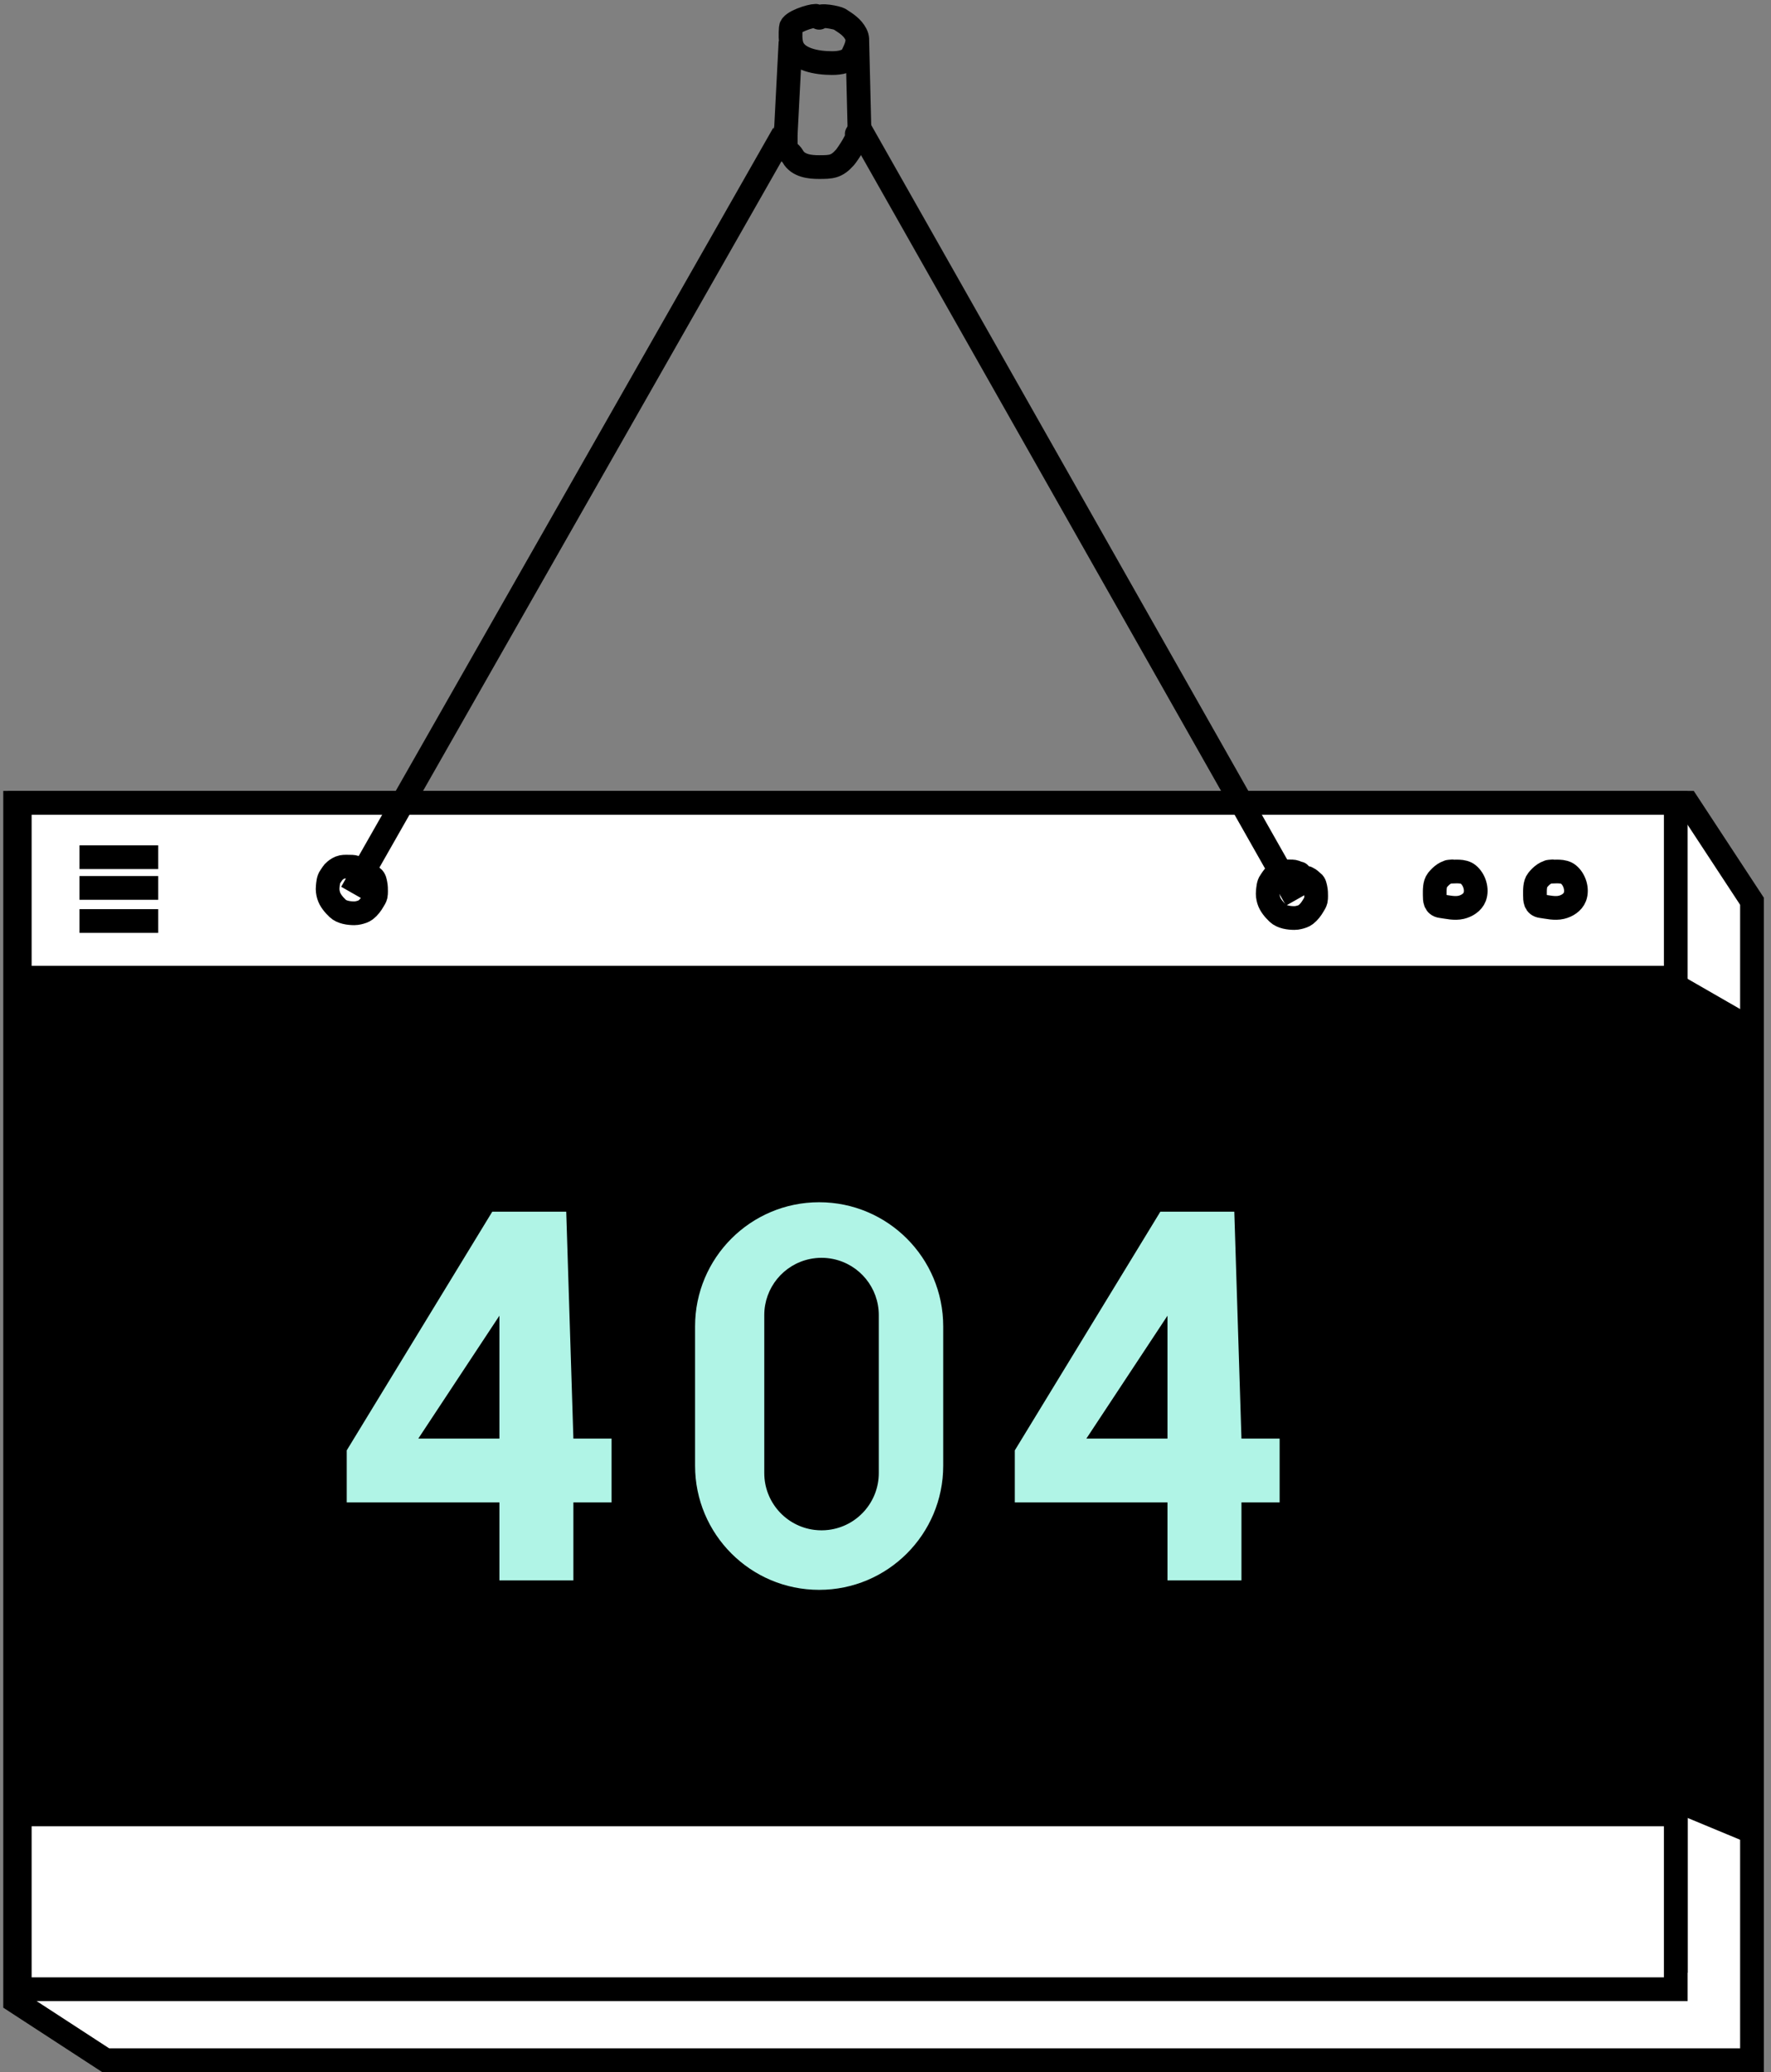 <svg width="224" height="262" viewBox="0 0 224 262" fill="none" xmlns="http://www.w3.org/2000/svg">
<rect x="0" y="0" width="224" height="262" fill="#808080" stroke="none"/>
<path d="M213.866 102.184L213.422 101.507H212.612H3.414H1.914V103.007V252.23V253.044L2.596 253.488L7.795 256.872L12.994 260.257L13.367 260.5H13.813H220.094H221.594V259V114.406V113.958L221.348 113.583L213.866 102.184Z" fill="white" stroke="black" stroke-width="3"/>
<rect x="2.5" y="126.023" width="209.455" height="121.914" fill="black" stroke="black" stroke-width="3"/>
<path d="M99.381 16.344C99.381 17.017 99.381 17.689 99.381 18.361C99.381 19.111 99.984 19.252 100.276 19.781C100.943 20.988 102.465 21.126 103.578 21.126C105.138 21.126 105.811 21.106 106.88 19.897C107.153 19.589 108.794 17.186 108.362 16.942" stroke="black" stroke-width="3" stroke-linecap="round"/>
<path d="M103.164 2C102.514 2 100.076 2.767 100.025 3.494C99.972 4.237 99.936 5.133 100.166 5.805C100.764 7.549 103.342 7.977 105.256 7.977C106.204 7.977 107.426 7.796 107.831 6.953C108.219 6.146 108.712 5.177 108.246 4.304C107.783 3.435 107.079 2.994 106.228 2.443C105.876 2.215 103.612 1.782 103.612 2.249" stroke="black" stroke-width="3" stroke-linecap="round"/>
<path d="M99.984 5.287L99.381 16.942M108.434 5.287L108.736 17.54" stroke="black" stroke-width="3"/>
<rect x="2.5" y="101.519" width="209.455" height="22.102" fill="white" stroke="black" stroke-width="3"/>
<rect x="2.5" y="229.421" width="209.455" height="22.102" fill="white" stroke="black" stroke-width="3"/>
<path d="M213.145 228.115V125.323L219.5 128.977V230.754L213.145 228.115Z" fill="black" stroke="black" stroke-width="3"/>
<path d="M10.054 108.386H15.033H20.013M10.054 112.271H20.013M10.054 116.455H20.013" stroke="black" stroke-width="3"/>
<path d="M183.665 110.179C182.893 110.179 182.275 110.716 181.812 111.288C181.432 111.759 181.468 112.589 181.468 113.149C181.468 113.788 181.48 114.47 182.276 114.578C183.109 114.692 183.965 114.919 184.815 114.723C185.521 114.56 186.257 114.101 186.521 113.405C186.88 112.457 186.484 111.197 185.704 110.566C185.06 110.044 184.001 110.227 183.225 110.227" stroke="black" stroke-width="3" stroke-linecap="round"/>
<path d="M196.339 110.179C195.568 110.179 194.95 110.716 194.487 111.288C194.106 111.759 194.143 112.589 194.143 113.149C194.143 113.788 194.155 114.47 194.951 114.578C195.784 114.692 196.64 114.919 197.489 114.723C198.196 114.56 198.932 114.101 199.195 113.405C199.554 112.457 199.158 111.197 198.379 110.566C197.734 110.044 196.676 110.227 195.9 110.227" stroke="black" stroke-width="3" stroke-linecap="round"/>
<path d="M99.08 16.942L44.457 112.869" stroke="black" stroke-width="3"/>
<path d="M108.435 15.746L163.963 113.765" stroke="black" stroke-width="3"/>
<path d="M45.449 109.844C45.213 109.82 44.991 109.656 44.75 109.618C44.598 109.593 44.454 109.589 44.299 109.589C43.953 109.589 43.593 109.557 43.253 109.624C42.905 109.693 42.632 109.887 42.36 110.099C42.098 110.304 41.959 110.607 41.766 110.864C41.519 111.193 41.491 111.742 41.451 112.132C41.414 112.501 41.461 112.87 41.566 113.221C41.757 113.86 42.238 114.413 42.71 114.863C43.229 115.359 44.135 115.48 44.82 115.48C45.011 115.48 45.175 115.454 45.362 115.411C45.654 115.343 46.007 115.24 46.244 115.055C46.656 114.733 46.967 114.321 47.222 113.872C47.328 113.686 47.474 113.483 47.521 113.271C47.563 113.079 47.566 112.894 47.566 112.698C47.566 112.384 47.564 112.098 47.502 111.792C47.445 111.508 47.401 111.131 47.143 110.949C46.981 110.834 46.85 110.681 46.682 110.568C46.59 110.506 46.485 110.472 46.393 110.411" stroke="black" stroke-width="3" stroke-linecap="round"/>
<path d="M164.352 110.442C164.117 110.417 163.894 110.253 163.653 110.215C163.501 110.191 163.357 110.187 163.202 110.187C162.857 110.187 162.496 110.154 162.157 110.222C161.809 110.291 161.535 110.485 161.264 110.697C161.001 110.901 160.862 111.204 160.669 111.461C160.422 111.791 160.395 112.34 160.355 112.73C160.317 113.099 160.364 113.467 160.469 113.818C160.66 114.457 161.141 115.01 161.613 115.461C162.133 115.957 163.039 116.078 163.723 116.078C163.914 116.078 164.079 116.052 164.265 116.009C164.558 115.941 164.91 115.838 165.147 115.653C165.56 115.331 165.871 114.919 166.126 114.47C166.232 114.283 166.378 114.081 166.424 113.869C166.467 113.677 166.469 113.492 166.469 113.296C166.469 112.982 166.467 112.696 166.405 112.39C166.348 112.105 166.304 111.729 166.046 111.546C165.884 111.432 165.753 111.279 165.585 111.166C165.493 111.103 165.389 111.069 165.296 111.008" stroke="black" stroke-width="3" stroke-linecap="round"/>
<path d="M87.914 167.709C87.914 159.042 94.94 152.016 103.607 152.016V152.016C112.274 152.016 119.3 159.042 119.3 167.709V185.333C119.3 194 112.274 201.026 103.607 201.026V201.026C94.94 201.026 87.914 194 87.914 185.333V167.709Z" fill="#B0F4E6"/>
<path d="M96.666 166.285C96.666 162.849 99.08 159.886 102.445 159.191V159.191C103.411 158.992 104.407 158.992 105.372 159.191V159.191C108.737 159.886 111.152 162.849 111.152 166.285V186.257C111.152 189.913 108.427 192.995 104.799 193.445V193.445C104.208 193.518 103.61 193.518 103.019 193.445V193.445C99.391 192.995 96.666 189.913 96.666 186.257V166.285Z" fill="black"/>
<path d="M71.618 153.212H62.262L43.853 183.394V189.969H63.168V199.83H72.523V189.969H77.352V181.9H72.523L71.618 153.212Z" fill="#B0F4E6"/>
<path d="M63.168 181.9V166.36L52.907 181.9H63.168Z" fill="black"/>
<path d="M156.117 153.212H146.761L128.353 183.394V189.969H147.667V199.83H157.022V189.969H161.85V181.9H157.022L156.117 153.212Z" fill="#B0F4E6"/>
<path d="M147.667 181.9V166.36L137.406 181.9H147.667Z" fill="black"/>
</svg>
